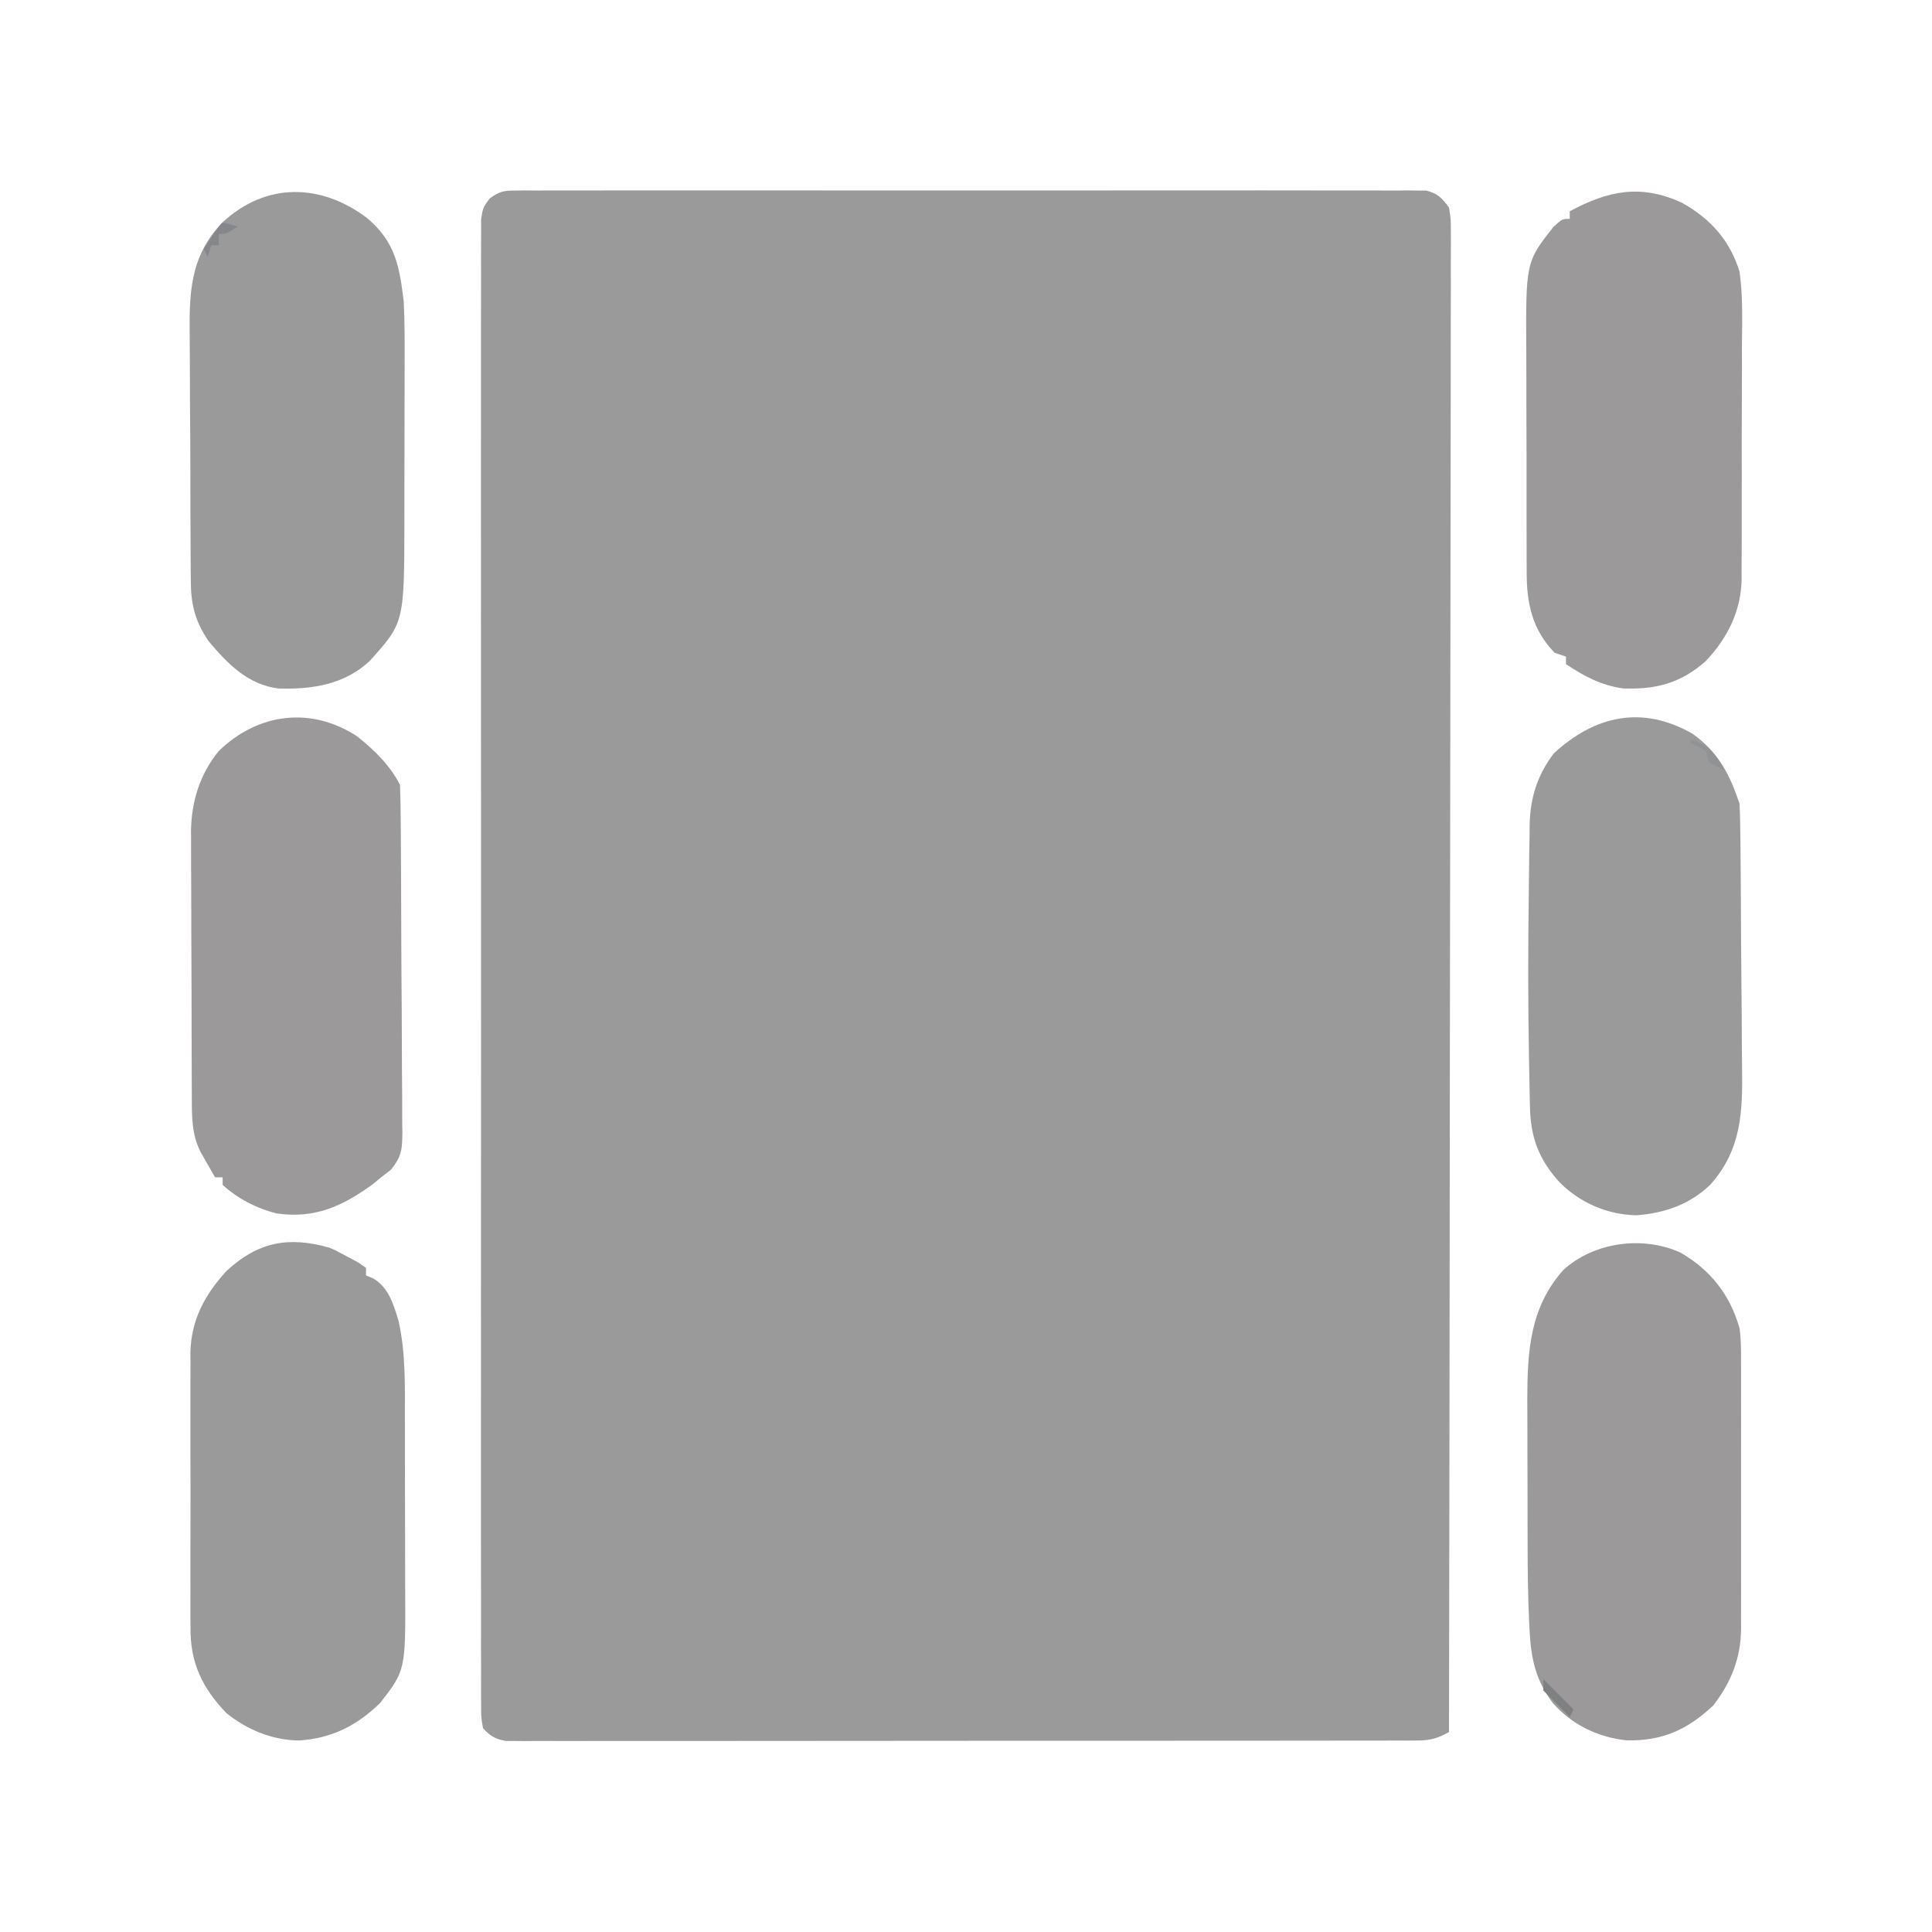 <?xml version="1.0" encoding="UTF-8"?>
<svg version="1.1" xmlns="http://www.w3.org/2000/svg" width="512" height="512">
<path d="M0 0 C1.304 -0.016 1.304 -0.016 2.634 -0.032 C3.585 -0.023 4.536 -0.014 5.515 -0.005 C6.528 -0.011 7.542 -0.017 8.586 -0.023 C11.991 -0.039 15.396 -0.027 18.802 -0.014 C21.24 -0.02 23.677 -0.027 26.114 -0.035 C32.054 -0.052 37.993 -0.049 43.932 -0.038 C48.758 -0.029 53.584 -0.028 58.411 -0.032 C59.097 -0.033 59.784 -0.033 60.491 -0.034 C61.886 -0.035 63.281 -0.036 64.676 -0.038 C77.758 -0.049 90.84 -0.036 103.922 -0.014 C115.151 0.003 126.379 0 137.607 -0.018 C150.642 -0.04 163.677 -0.048 176.712 -0.036 C178.102 -0.034 179.491 -0.033 180.881 -0.032 C181.565 -0.031 182.248 -0.031 182.953 -0.03 C187.774 -0.027 192.595 -0.032 197.417 -0.042 C203.904 -0.054 210.392 -0.045 216.879 -0.022 C219.264 -0.017 221.649 -0.018 224.034 -0.027 C227.282 -0.038 230.529 -0.025 233.777 -0.005 C235.203 -0.018 235.203 -0.018 236.657 -0.032 C237.527 -0.021 238.396 -0.011 239.292 0 C240.041 0.001 240.791 0.001 241.563 0.002 C244.641 0.743 245.782 1.967 247.646 4.503 C248.143 7.591 248.143 7.591 248.138 11.305 C248.143 11.992 248.147 12.678 248.152 13.386 C248.163 15.698 248.145 18.01 248.127 20.322 C248.129 21.992 248.132 23.662 248.137 25.331 C248.146 29.929 248.13 34.526 248.11 39.123 C248.093 44.077 248.099 49.032 248.102 53.986 C248.104 62.572 248.091 71.159 248.069 79.745 C248.036 92.16 248.026 104.575 248.021 116.99 C248.012 137.131 247.985 157.272 247.948 177.413 C247.911 196.98 247.883 216.548 247.866 236.116 C247.865 237.321 247.863 238.527 247.862 239.769 C247.857 245.818 247.852 251.866 247.847 257.915 C247.806 308.111 247.735 358.307 247.646 408.503 C244.728 410.165 242.641 410.754 239.292 410.758 C238.422 410.764 237.553 410.77 236.657 410.776 C235.707 410.772 234.756 410.768 233.777 410.764 C232.763 410.768 231.75 410.772 230.706 410.776 C227.301 410.786 223.895 410.782 220.49 410.778 C218.052 410.782 215.615 410.788 213.177 410.794 C207.238 410.806 201.299 410.808 195.36 410.806 C190.534 410.804 185.707 410.806 180.881 410.81 C180.194 410.811 179.508 410.811 178.8 410.812 C177.406 410.813 176.011 410.814 174.616 410.815 C161.534 410.826 148.452 410.824 135.369 410.818 C123.396 410.813 111.423 410.824 99.45 410.843 C87.16 410.862 74.87 410.871 62.58 410.867 C55.678 410.865 48.777 410.868 41.875 410.882 C35.388 410.895 28.9 410.892 22.413 410.879 C20.028 410.877 17.643 410.88 15.258 410.888 C12.01 410.898 8.763 410.89 5.515 410.878 C4.564 410.885 3.614 410.892 2.634 410.9 C1.765 410.893 0.896 410.886 0 410.878 C-0.75 410.878 -1.499 410.878 -2.272 410.878 C-5.113 410.367 -6.381 409.625 -8.354 407.503 C-8.856 404.551 -8.856 404.551 -8.857 400.852 C-8.863 400.169 -8.869 399.486 -8.875 398.783 C-8.89 396.478 -8.876 394.175 -8.862 391.87 C-8.867 390.208 -8.873 388.546 -8.881 386.884 C-8.898 382.304 -8.889 377.723 -8.877 373.143 C-8.868 368.208 -8.882 363.274 -8.893 358.339 C-8.911 348.667 -8.907 338.994 -8.895 329.322 C-8.886 321.463 -8.885 313.604 -8.889 305.745 C-8.89 304.628 -8.891 303.511 -8.891 302.361 C-8.893 300.092 -8.894 297.823 -8.895 295.554 C-8.907 274.26 -8.893 252.967 -8.872 231.673 C-8.854 213.389 -8.857 195.105 -8.876 176.821 C-8.897 155.606 -8.905 134.392 -8.893 113.178 C-8.892 110.917 -8.891 108.656 -8.889 106.395 C-8.889 105.283 -8.888 104.17 -8.888 103.024 C-8.884 95.172 -8.89 87.32 -8.899 79.469 C-8.911 69.903 -8.908 60.338 -8.886 50.772 C-8.876 45.889 -8.872 41.006 -8.885 36.122 C-8.897 31.656 -8.89 27.189 -8.869 22.723 C-8.864 21.103 -8.867 19.483 -8.876 17.864 C-8.888 15.669 -8.876 13.476 -8.857 11.281 C-8.857 10.06 -8.856 8.839 -8.856 7.581 C-8.354 4.503 -8.354 4.503 -6.595 2.111 C-4.109 0.328 -3.017 0.003 0 0 Z " fill="#9B9A9B" transform="translate(136.354,50.497)"/>
<path d="M0 0 C1.762 0.742 1.762 0.742 4.762 2.367 C6.216 3.141 6.216 3.141 7.699 3.93 C8.72 4.641 8.72 4.641 9.762 5.367 C9.762 6.027 9.762 6.687 9.762 7.367 C10.686 7.754 10.686 7.754 11.629 8.148 C15.711 10.481 17.05 15.027 18.372 19.372 C20.279 27.851 20.071 36.415 20.062 45.055 C20.066 46.765 20.071 48.476 20.075 50.186 C20.083 53.757 20.083 57.327 20.077 60.897 C20.072 65.45 20.089 70.002 20.112 74.554 C20.127 78.082 20.127 81.61 20.124 85.138 C20.125 86.815 20.13 88.493 20.14 90.17 C20.256 112.003 20.256 112.003 13.48 120.699 C7.243 126.753 0.602 130.045 -7.988 130.617 C-15.177 130.509 -21.646 127.816 -27.238 123.367 C-33.733 116.563 -36.854 109.957 -36.756 100.524 C-36.763 99.679 -36.77 98.834 -36.777 97.963 C-36.795 95.192 -36.783 92.423 -36.77 89.652 C-36.772 87.712 -36.776 85.772 -36.781 83.832 C-36.787 79.775 -36.779 75.718 -36.76 71.66 C-36.737 66.478 -36.75 61.296 -36.774 56.113 C-36.789 52.109 -36.784 48.106 -36.774 44.102 C-36.771 42.192 -36.774 40.281 -36.783 38.371 C-36.794 35.694 -36.778 33.018 -36.756 30.34 C-36.764 29.562 -36.772 28.784 -36.78 27.983 C-36.648 19.305 -32.991 12.448 -27.18 6.16 C-18.934 -1.455 -10.914 -3.086 0 0 Z " fill="#9B9A9B" transform="translate(87.238,330.633)"/>
<path d="M0 0 C7.614 4.262 12.757 9.922 15.352 18.316 C16.274 24.896 16.032 31.599 15.98 38.227 C15.981 40.164 15.984 42.101 15.988 44.038 C15.991 48.084 15.976 52.129 15.948 56.174 C15.914 61.341 15.92 66.507 15.939 71.674 C15.95 75.669 15.941 79.665 15.926 83.66 C15.921 85.564 15.921 87.469 15.927 89.373 C15.933 92.041 15.912 94.708 15.885 97.375 C15.892 98.15 15.898 98.925 15.905 99.723 C15.758 108.243 12.183 115.375 6.383 121.52 C-0.225 127.365 -6.779 129.091 -15.52 128.75 C-21.359 127.941 -25.805 125.545 -30.648 122.316 C-30.648 121.656 -30.648 120.996 -30.648 120.316 C-31.638 119.986 -32.628 119.656 -33.648 119.316 C-39.567 113.213 -41.103 106.164 -41.052 97.995 C-41.059 97.206 -41.066 96.416 -41.073 95.602 C-41.091 93.013 -41.088 90.425 -41.082 87.836 C-41.087 86.018 -41.092 84.199 -41.098 82.381 C-41.107 78.576 -41.104 74.771 -41.094 70.966 C-41.083 66.122 -41.103 61.279 -41.132 56.435 C-41.151 52.68 -41.15 48.925 -41.145 45.169 C-41.145 43.385 -41.151 41.602 -41.163 39.818 C-41.308 15.812 -41.308 15.812 -34.023 6.504 C-31.648 4.316 -31.648 4.316 -29.648 4.316 C-29.648 3.656 -29.648 2.996 -29.648 2.316 C-19.464 -3.199 -10.815 -4.927 0 0 Z " fill="#9B999A" transform="translate(445.648,53.684)"/>
<path d="M0 0 C7.465 6.322 8.568 12.774 9.688 22.188 C9.953 27.702 9.946 33.203 9.918 38.723 C9.917 40.293 9.916 41.864 9.917 43.435 C9.915 46.707 9.907 49.978 9.893 53.25 C9.876 57.414 9.872 61.579 9.873 65.743 C9.873 68.98 9.867 72.217 9.86 75.454 C9.857 76.988 9.855 78.523 9.854 80.057 C9.827 107.177 9.827 107.177 0.66 117.355 C-6.087 123.622 -14.516 124.893 -23.438 124.66 C-31.568 123.668 -36.983 118.135 -42.059 112.059 C-45.859 106.388 -46.76 102.076 -46.748 95.419 C-46.758 94.558 -46.768 93.697 -46.779 92.81 C-46.807 89.973 -46.813 87.137 -46.816 84.301 C-46.826 82.318 -46.836 80.335 -46.847 78.352 C-46.865 74.197 -46.87 70.042 -46.868 65.887 C-46.868 60.585 -46.909 55.285 -46.961 49.984 C-46.994 45.887 -47 41.791 -46.999 37.694 C-47.002 35.741 -47.015 33.788 -47.039 31.835 C-47.167 20.01 -47.08 10.341 -38.475 1.245 C-26.86 -9.638 -12.184 -9.235 0 0 Z " fill="#9B9A9B" transform="translate(97.312,57.812)"/>
<path d="M0 0 C8.011 4.619 13.158 11.187 15.688 20.062 C16.076 22.964 16.099 25.814 16.076 28.738 C16.081 29.565 16.086 30.393 16.092 31.245 C16.105 33.955 16.096 36.665 16.086 39.375 C16.088 41.273 16.091 43.17 16.095 45.068 C16.099 49.035 16.093 53.002 16.079 56.97 C16.062 62.04 16.071 67.11 16.089 72.181 C16.1 76.096 16.097 80.012 16.089 83.927 C16.087 85.796 16.089 87.665 16.096 89.534 C16.104 92.152 16.092 94.769 16.076 97.387 C16.082 98.15 16.088 98.912 16.094 99.698 C16.003 107.461 13.491 113.887 8.688 120.062 C1.82 126.482 -4.732 129.437 -14.137 129.277 C-21.769 128.524 -28.707 125.146 -33.785 119.395 C-38.194 113.572 -39.539 107.916 -39.927 100.634 C-39.965 99.936 -40.002 99.238 -40.041 98.519 C-40.401 91.322 -40.474 84.127 -40.48 76.922 C-40.484 75.539 -40.487 74.155 -40.491 72.772 C-40.496 69.905 -40.498 67.038 -40.498 64.171 C-40.498 60.531 -40.511 56.892 -40.529 53.253 C-40.54 50.408 -40.542 47.563 -40.541 44.718 C-40.543 42.735 -40.554 40.752 -40.565 38.769 C-40.533 25.976 -39.826 14.574 -31.062 4.672 C-22.923 -2.814 -9.967 -4.504 0 0 Z " fill="#9B999A" transform="translate(445.312,331.938)"/>
<path d="M0 0 C4.436 3.491 8.853 7.793 11.402 12.891 C11.522 15.976 11.581 19.04 11.595 22.126 C11.607 23.563 11.607 23.563 11.62 25.029 C11.645 28.208 11.661 31.387 11.676 34.566 C11.681 35.651 11.686 36.735 11.692 37.852 C11.719 43.589 11.738 49.327 11.752 55.064 C11.769 60.996 11.814 66.928 11.865 72.86 C11.898 77.416 11.91 81.972 11.916 86.528 C11.922 88.715 11.938 90.902 11.962 93.089 C11.993 96.149 11.993 99.207 11.986 102.267 C12.002 103.171 12.019 104.076 12.036 105.008 C11.991 109.469 11.888 111.285 9.011 114.872 C7.72 115.871 7.72 115.871 6.402 116.891 C5.635 117.522 4.868 118.154 4.078 118.805 C-3.905 124.584 -11.223 127.901 -21.207 126.473 C-26.468 125.192 -31.593 122.562 -35.598 118.891 C-35.598 118.231 -35.598 117.571 -35.598 116.891 C-36.258 116.891 -36.918 116.891 -37.598 116.891 C-38.416 115.477 -39.227 114.06 -40.035 112.641 C-40.488 111.852 -40.94 111.063 -41.406 110.25 C-43.797 105.515 -43.751 101.005 -43.759 95.777 C-43.764 94.961 -43.769 94.146 -43.774 93.306 C-43.788 90.612 -43.795 87.917 -43.801 85.223 C-43.807 83.344 -43.812 81.466 -43.818 79.587 C-43.829 75.647 -43.834 71.707 -43.838 67.767 C-43.843 62.735 -43.867 57.703 -43.896 52.67 C-43.915 48.788 -43.92 44.906 -43.921 41.024 C-43.924 39.17 -43.932 37.316 -43.945 35.462 C-43.963 32.858 -43.961 30.255 -43.954 27.652 C-43.963 26.895 -43.973 26.139 -43.982 25.36 C-43.921 17.439 -41.671 10.061 -36.598 3.891 C-26.154 -6.206 -12.144 -7.904 0 0 Z " fill="#9B999A" transform="translate(94.598,195.109)"/>
<path d="M0 0 C6.849 4.832 9.929 10.774 12.535 18.594 C12.657 21.314 12.724 24.009 12.744 26.73 C12.759 27.975 12.759 27.975 12.774 29.245 C12.803 31.995 12.825 34.745 12.844 37.496 C12.85 38.438 12.857 39.38 12.864 40.351 C12.896 45.344 12.921 50.338 12.94 55.331 C12.958 59.449 12.993 63.566 13.043 67.683 C13.103 72.666 13.134 77.649 13.143 82.632 C13.152 84.523 13.171 86.414 13.2 88.305 C13.375 100.129 13.099 110.291 4.73 119.602 C-0.77 124.838 -7.365 127.102 -14.844 127.66 C-22.549 127.465 -29.574 124.427 -35.055 119.027 C-40.68 112.88 -42.899 106.971 -43.012 98.664 C-43.043 97.513 -43.043 97.513 -43.075 96.338 C-43.138 93.798 -43.178 91.259 -43.215 88.719 C-43.231 87.841 -43.248 86.964 -43.265 86.06 C-43.535 71.491 -43.522 56.918 -43.321 42.348 C-43.292 40.191 -43.269 38.034 -43.252 35.877 C-43.225 32.834 -43.171 29.793 -43.109 26.75 C-43.105 25.855 -43.101 24.959 -43.096 24.037 C-42.904 16.927 -41.045 10.999 -36.719 5.289 C-25.885 -4.769 -13.298 -7.587 0 0 Z " fill="#9B9A9A" transform="translate(448.465,194.406)"/>
<path d="M0 0 C2.667 2.667 5.333 5.333 8 8 C7.67 8.66 7.34 9.32 7 10 C4.667 7.667 2.333 5.333 0 3 C0 2.01 0 1.02 0 0 Z " fill="#7F8081" transform="translate(409,445)"/>
<path d="M0 0 C2.062 0.438 2.062 0.438 4 1 C1 3 1 3 -1 3 C-1 3.99 -1 4.98 -1 6 C-1.66 6 -2.32 6 -3 6 C-3.33 6.99 -3.66 7.98 -4 9 C-4.33 8.34 -4.66 7.68 -5 7 C-1.125 1.125 -1.125 1.125 0 0 Z " fill="#86878A" transform="translate(59,59)"/>
<path d="M0 0 C4.877 1.355 6.486 3.717 9 8 C7.062 7.188 7.062 7.188 5 6 C4.67 5.01 4.34 4.02 4 3 C2 1.791 2 1.791 0 1 C0 0.67 0 0.34 0 0 Z " fill="#919293" transform="translate(448,196)"/>
</svg>
